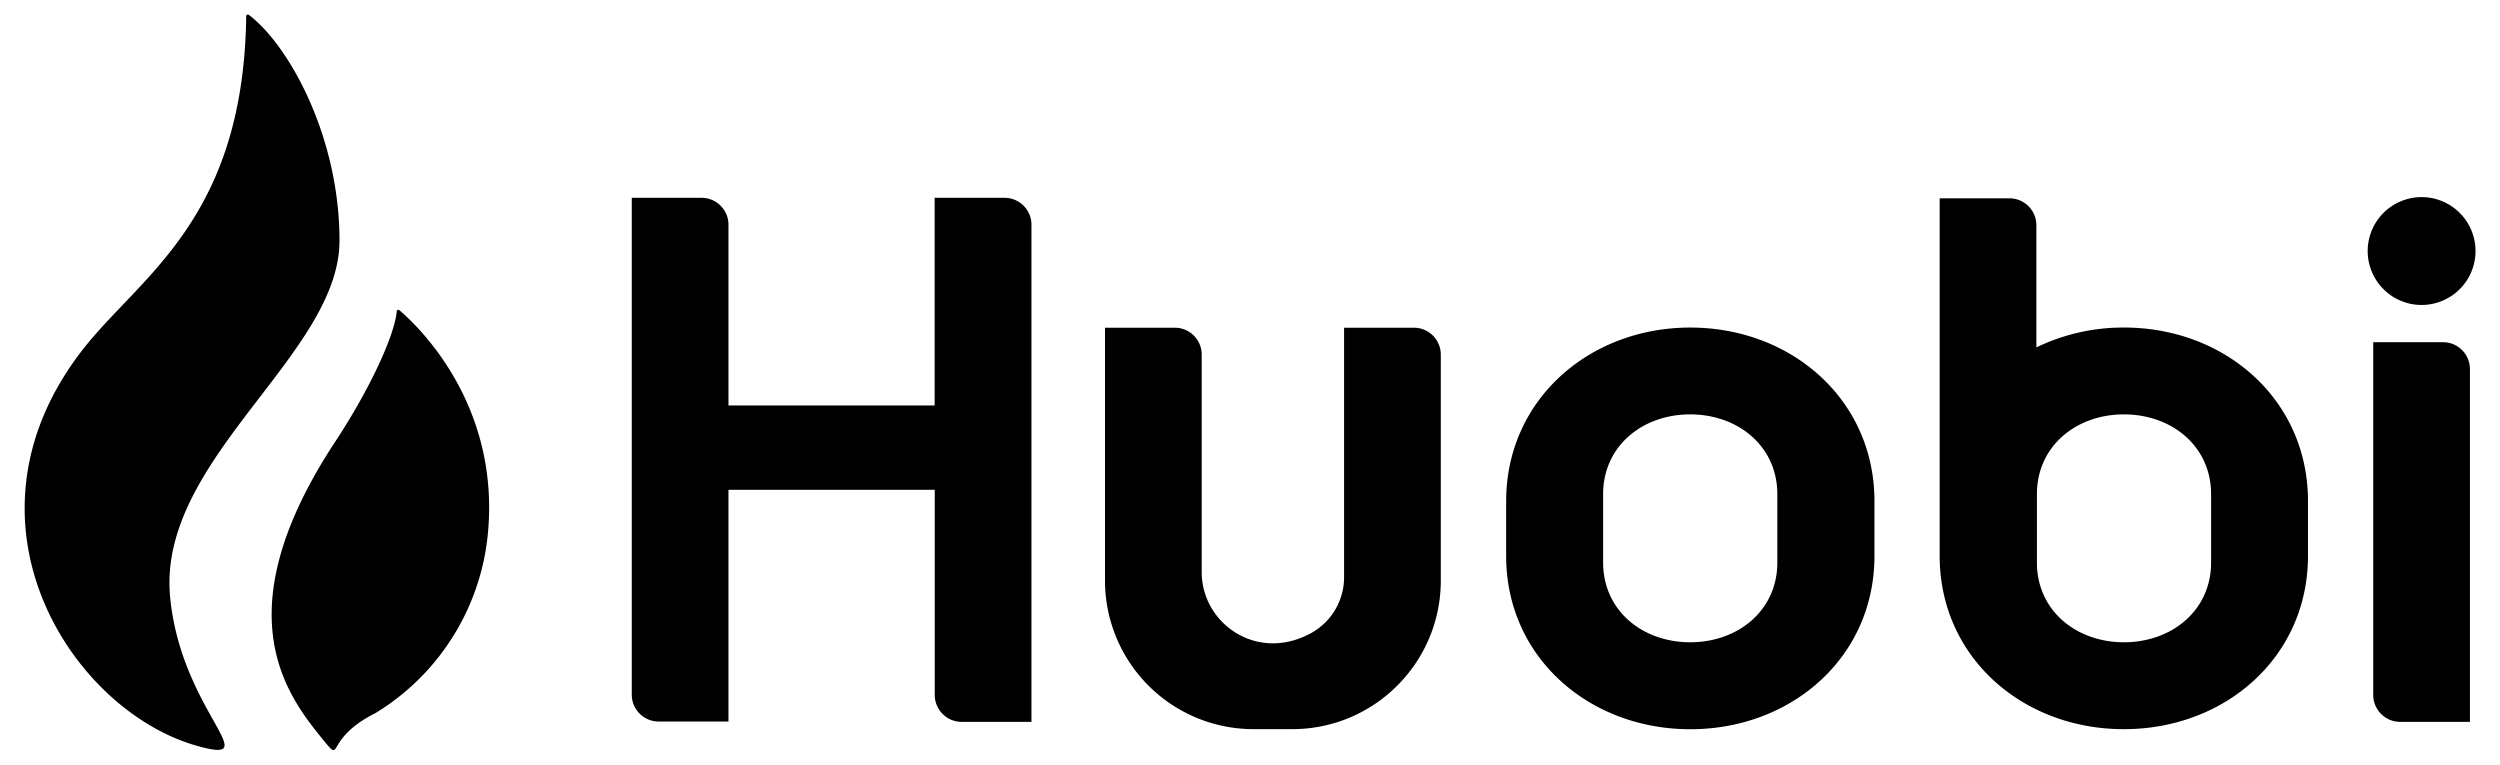 <svg xmlns="http://www.w3.org/2000/svg" width="85" height="26" fill="currentColor"><path d="M31.778 6.729v7.056h-7.01V7.641c0-.505-.41-.915-.915-.915H21.48v16.891c0 .505.41.915.915.915h2.373v-7.879h7.014v6.961c-.007.505.395.922.901.929h.014 2.373V7.641c0-.505-.41-.915-.915-.915h-2.377v.004zm13.921 4.414v8.465a2.17 2.17 0 0 1-1.059 1.882c-1.858 1.074-3.782-.272-3.782-2.038v-7.395c0-.505-.41-.915-.915-.915H37.57v8.613a5.05 5.05 0 0 0 5.029 5.036h1.349c2.779-.007 5.032-2.26 5.039-5.039v-7.695c0-.505-.41-.915-.915-.915h-2.373zm35.906 13.4h2.373V12.55c0-.505-.41-.915-.915-.915H80.69v11.986c-.004.505.403.918.908.922h.007zm2.423-15.306c.387-.935-.057-2.007-.992-2.395s-2.008.057-2.395.992.057 2.007.992 2.395 2.007-.057 2.395-.992zm-26.558 1.9c-3.443 0-6.261 2.461-6.261 5.905v1.861c0 3.443 2.818 5.891 6.261 5.891s6.261-2.447 6.261-5.891v-1.861c.004-3.443-2.815-5.905-6.261-5.905h0zm2.959 7.988c0 1.628-1.331 2.712-2.963 2.712s-2.96-1.084-2.96-2.712v-2.324c0-1.628 1.331-2.712 2.96-2.712s2.963 1.084 2.963 2.712v2.324zm11.785-7.988a6.74 6.74 0 0 0-2.977.675V7.658c0-.505-.41-.915-.915-.915h-2.373v12.159c0 3.443 2.818 5.89 6.261 5.89s6.261-2.447 6.261-5.89v-1.861c.004-3.443-2.808-5.905-6.258-5.905h0zm2.963 7.988c0 1.628-1.332 2.712-2.963 2.712s-2.959-1.084-2.959-2.712v-2.324c0-1.628 1.331-2.712 2.959-2.712s2.963 1.084 2.963 2.712v2.324zM11.543 8.189c0-3.588-1.748-6.678-3.08-7.681 0 0-.102-.057-.092.088-.109 6.932-3.652 8.811-5.597 11.34-4.492 5.841-.318 12.244 3.941 13.427 2.373.664-.551-1.172-.929-5.047-.463-4.676 5.756-8.25 5.756-12.127h0zm2.041 2.362c-.028-.018-.067-.032-.092.014-.074.872-.964 2.737-2.094 4.453-3.832 5.813-1.649 8.617-.42 10.125.713.872 0 0 1.78-.893a8.04 8.04 0 0 0 3.839-6.208c.35-4.132-2.129-6.735-3.012-7.49h0z"/></svg>
